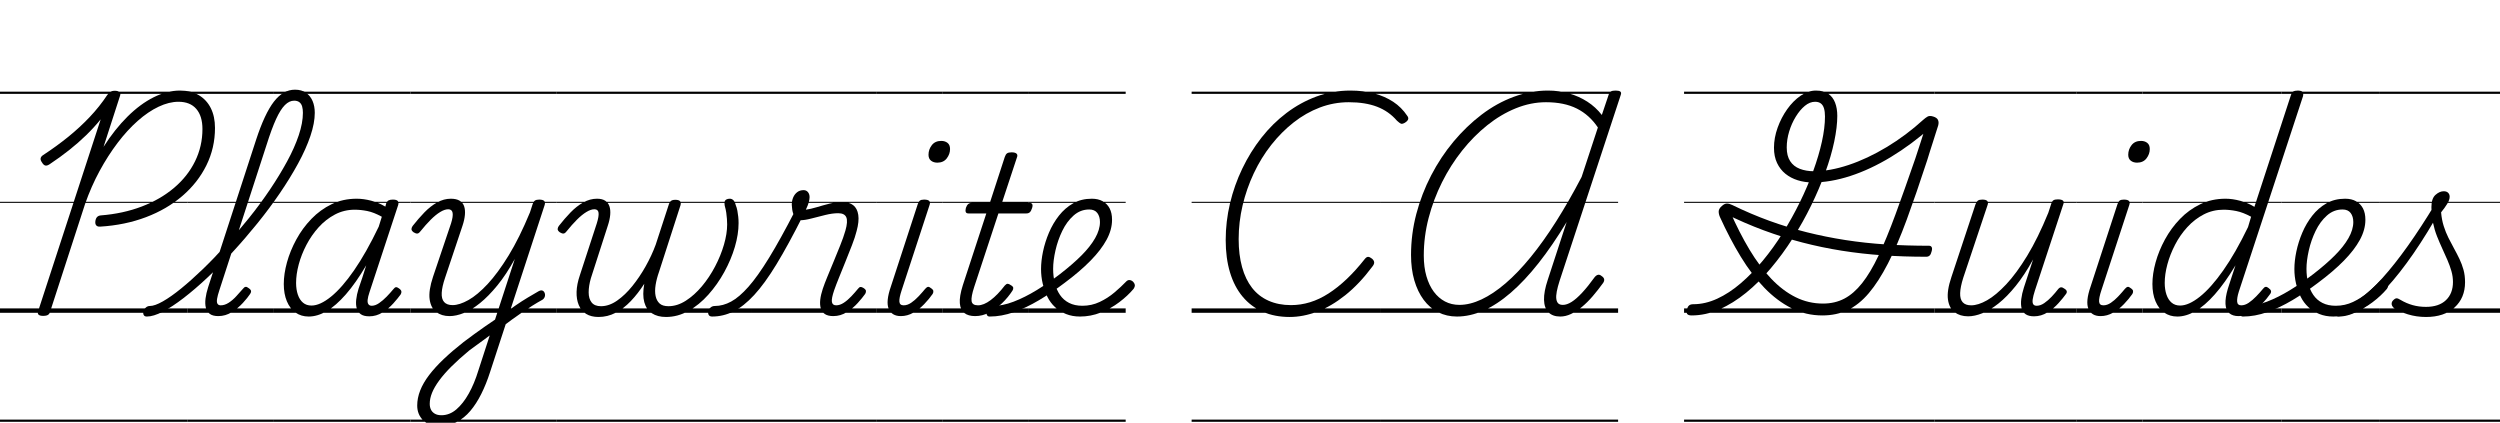 <svg width="181.97" height="30.768" viewBox="0 0 181.97 30.768" xmlns="http://www.w3.org/2000/svg"><path transform="translate(0 22.768) scale(.016 -.016)" d="m456 392q-12-1-18 5.5t-4 20.5q2 12 8 18t16 7q102 8 187 40.5t147 85 95.5 121 33.5 146.5q0 59-28 91.5t-81 32.5q-43 0-90.5-22.5t-95-64.5-91.5-100-82-128-66-150l-159-490q-2-9-9-14t-23-5q-14 0-20 5t-3 15l285 874q-31-38-66.5-72.5t-76.5-67-89-64.5q-12-8-20-6t-15 14q-8 11-6 19.5t12 14.5q61 40 113.5 82.5t97.5 90 80 100.5q7 9 14 14t21 5 20.5-6 2.5-17l-75-232q51 80 109 137.5t119 88 120 30.5q50 0 85.5-21t54.5-59 19-90q0-91-39-170t-109.5-139.5-165.5-96.5-208-43zm-456-878h852v-10h-852zm0 506h852v-20h-852zm0 485h852v-5h-852zm0 501h852v-10h-852z"/><path transform="translate(13.632 22.768) scale(.016 -.016)" d="m-184-17q-11 0-14.5 7.5t-1 16.5 10.5 16.5 19 7.5q22 0 59 21t83 58.5 98 87.5 105.5 109.5 105 123.5 95.5 129.5 78 128 53 119 19 102.5q0 11 8 16.5t19 5.5 19-5.5 8-16.5q0-47-20-106t-56-125-83-135-102-137-112.5-130.5-114.5-116-109-93.5-94.5-62-72.5-22zm325 2q-25 0-38.5 10t-18 28-1.5 42 12 52l218 670q39 119 81 173.5t96 54.5q30 0 50-14t30-37.5 10-54.5q0-12-8-18.5t-19-6.5-19 6.5-8 18.5q0 17-3.5 29.5t-12.5 19.5-24 7q-22 0-42-20t-40-63.5-43-116.5l-215-662q-8-24-10.5-39.5t2-22.5 14.5-7q18 0 36 11.5t34.5 29.5 30.5 34q6 8 12 9t13-5q11-7 12-13.5t-4-13.5q-11-17-33-41t-50.5-42-61.5-18zm-141-471h394v-10h-394zm0 506h394v-20h-394zm0 485h394v-5h-394zm0 501h394v-10h-394z"/><path transform="translate(19.936 22.768) scale(.016 -.016)" d="m158-17q-34 0-59.5 18t-39.5 51.5-14 78.5q0 46 14.5 98.5t42.5 104 68.5 93.5 92 67 114.5 25q31 0 65.5-9t64.5-27l4 15q4 10 11 13.5t19 3.5q18 0 23-7t1-19l-130-395q-7-21-8.5-34.5t3.5-20.5 15-7q16 0 33.5 12t34.5 29.5 31 34.5q6 8 11.5 8.5t13.5-5.5q10-7 11-13.5t-3-13.5q-12-17-33.5-41t-49.5-41.5-60-17.5q-25 0-38.5 9.5t-18.5 26.5-2.5 40 10.5 49q9 26 18 53t17 54q-47-80-92.5-132t-87.5-76.5-82-24.5zm-57 153q0-30 8-53.5t23.5-36.5 38.5-13q39 0 89 40.5t105 120 112 198.5l14 45q-36 20-66 26t-57 6q-49 0-90.5-22t-74-58-55.5-80-35-89-12-84zm-101-622h622v-10h-622zm0 506h622v-20h-622zm0 485h622v-5h-622zm0 501h622v-10h-622z"/><path transform="translate(29.888 22.768) scale(.016 -.016)" d="m422-7q30 23 57 41.5t53.5 34.5 49.5 29q11 6 18 3t10-11.5 0-17-11-13.5q-22-12-45-26.5t-46.5-30.5-47.5-33.5-49-36.5zm-291-508q-48 0-74.5 26.5t-26.5 66.5q0 34 13.5 68.5t40.5 70 66.5 73 90.5 77.5q25 19 48.5 36t47 33.5 47.5 32.5l90 276q-39-71-79.5-120.5t-79-80.5-73.5-45-65-14q-36 0-60.5 18.5t-30 58 15.5 102.5l82 243q10 32 7 48t-20 16q-16 0-36.5-12.5t-43-35-47.5-53.5q-7-9-13.5-9.5t-16.5 5.5q-11 8-10 16t6 14q25 32 52.5 60.5t58 45.5 62.5 17q25 0 40-9t20.5-25.5 3.5-39-11-49.5l-79-236q-14-41-15.5-69t11-42 38.5-14q31 0 72 23t87.5 73 95.5 130 97 196l12 37q4 12 10.5 16.5t19.5 4.5q17 0 23-6.5t1-20.5l-248-759q-17-53-39.5-98t-50-77.5-62.5-50.5-78-18zm9 49q37 0 68 26.5t56.5 72 43.5 104.5l52 160q-15-11-30.5-22.5t-31.5-23-32-23.5q-47-39-80.5-72.5t-55.5-63.5-32.5-56-10.5-50q0-15 5.5-26.5t17.5-18.5 30-7zm-140-20h665v-10h-665zm0 506h665v-20h-665zm0 485h665v-5h-665zm0 501h665v-10h-665z"/><path transform="translate(40.528 22.768) scale(.016 -.016)" d="m190-19q-34 0-56.5 14t-33.5 40-10 60.5 15 75.5l77 236q10 32 8 48t-19 16q-16 0-36.5-12.5t-43-35-47.5-53.5q-7-9-13.5-9.5t-16.5 5.5q-11 8-10 16t6 14q25 32 52.5 60.5t58 45.5 62.5 17q23 0 37-9t19.5-25.5 3.5-39-11-49.5l-77-239q-10-35-10-64t13.5-46 42.5-17q37 0 73.5 25.5t69.5 66.5 60.5 90 45.5 98l60 184q3 10 9.5 15t19.5 5q16 0 21.5-6t2.5-18l-98-304q-11-31-15.5-59.5t0-50 18-34 40.5-12.5q40 0 79 25t73 65.5 60 90 40.5 99.5 14.5 92q0 12-1 25t-3 28-7 32q-2 11-0.5 18t8 10.5 15.5 3.5 16-6.5 11-22.5q5-12 7.5-25.5t4-27.5 1.5-29q0-51-17-108.5t-48-114-72.5-103-90.5-74-102-27.5q-39 0-64.5 17t-34.5 50.5 0 83.5q-29-45-61.5-79t-69-53-77.5-19zm-190-467h888v-10h-888zm0 506h888v-20h-888zm0 485h888v-5h-888zm0 501h888v-10h-888z"/><path transform="translate(54.736 22.768) scale(.016 -.016)" d="m-181-17q-12 0-16 7.5t-2 16.5 10 16.5 20 7.5q37 0 74 20t79 67.5 93.5 131.5 117.5 212l35-24q-65-129-118.5-217t-101.5-140-94.5-75-96.5-23zm551 2q-24 0-38 9t-19 26-2.5 39.5 11.5 49.5q8 24 21.5 56.5t28.5 69 29.5 72.5 23.5 67q12 42 4 60.5t-37 18.5q-26 0-58.5-8t-63-16-51.5-8q-10 0-18.5 8t-13.5 23.5-6 38.5q0 19 6.5 34t18.5 24 29 9q12 0 19.5-9t7.5-23q0-9-3.5-22.5t-13.5-34.5q22 3 50 11.5t57.5 16 58.5 7.5q31 0 49.5-14.5t23-44-7.5-73.5q-7-28-21-64t-29.5-74.5-29.5-73-22-57.5q-13-38-10.5-53.5t19.5-15.5 34.5 11.5 34.5 29.5 30 34q6 8 11.5 8.5t13.5-4.5q11-7 11.5-13.5t-3.5-13.5q-12-17-33.5-41t-50-42-61.5-18zm-370-471h568v-10h-568zm0 506h568v-20h-568zm0 485h568v-5h-568zm0 501h568v-10h-568z"/><path transform="translate(63.824 22.768) scale(.016 -.016)" d="m109-15q-41 0-55 33t10 102l122 374q4 12 10 16.5t19 4.5q17 0 23-6t2-18l-127-388q-12-36-10.5-52.5t19.5-16.5q17 0 34 11.5t33.5 29 30.5 34.5q7 8 12.5 9t12.5-5q11-7 12-13.5t-3-13.5q-16-23-38.5-46.5t-49.5-39-57-15.5zm166 698q-17 0-28.5 9t-11.5 27q0 24 15 43.5t43 19.5q17 0 28.5-9t11.5-28q0-23-15-42.5t-43-19.5zm-275-1169h300v-10h-300zm0 506h300v-20h-300zm0 485h300v-5h-300zm0 501h300v-10h-300z"/><path transform="translate(68.624 22.768) scale(.016 -.016)" d="m147-15q-31 0-49 14t-20.5 44.5 13.5 81.5l107 327h-81q-10 0-12.5 6.5t0.5 18.5q4 12 10.5 17.5t16.5 5.5h82l68 209q4 12 10.5 16.5t20.5 4.5q16 0 22.5-6t1.5-18l-68-206h125q10 0 13-6t-1-18q-4-13-10-18.5t-16-5.5h-127l-110-334q-15-46-12-65t29-19 57.5 23.5 64.5 66.5q7 8 13 8t14-6q11-6 11.5-12.5t-3.5-12.5q-20-31-47.5-57.5t-58.5-42.5-64-16zm-147-471h388v-10h-388zm0 506h388v-20h-388zm0 485h388v-5h-388zm0 501h388v-10h-388z"/><path transform="translate(74.832 22.768) scale(.016 -.016)" d="m236-17q-35 0-63.5 11.5t-50 31.5-35 47.5-21 59.5-7.5 66q0 37 9 80t27 85.5 45.5 77.5 64.5 56 85 21q29 0 49.5-11.5t31.5-32.5 11-52q0-45-25-91t-73-95-118-101q-58-44-116-78.5t-114.5-54.5-110.5-20q-9 0-12.5 7.5t-2.5 16.5 8 16.5 20 7.5q45 0 96 19.5t105 52.5 106 73q57 44 97.5 84.5t62.5 79 22 73.5q0 25-12 41t-37 16q-40 0-71-27.5t-51.5-70-31-89-10.5-83.5q0-34 7.5-64.5t23.5-54 41.5-36.5 60.5-13q42 0 79 17.5t67.5 43.5 51.5 48q8 9 17 8t16-8q6-6 7.5-13.5t-5.5-18.5q-27-32-65.5-61t-84-47-94.5-18zm-236-469h444v-10h-444zm0 506h444v-20h-444zm0 485h444v-5h-444zm0 501h444v-10h-444z"/><path transform="translate(86.736 22.768) scale(.016 -.016)" d="m446-19q-68 0-122 23.5t-92 69-57.5 110.5-19.5 147q0 84 19.5 166.5t56 158.5 87 140.5 114 112.5 136.5 75 154 27q60 0 108.5-13t86.5-38 64-64q7-9 3.5-17t-15.5-15q-11-6-17-3.5t-18 13.5q-37 43-90.5 63.5t-128.5 20.5q-68 0-131.5-24t-119.5-68-102-102.5-79-128.5-51-146-18-154q0-71 15.5-127t45.5-94.5 75-58.5 102-20q44 0 86.5 13t84.5 40 83 66 82 91q8 10 15.5 9.5t17.5-8.5q9-8 9.5-16.5t-8.5-19.5q-59-79-123-130t-128-75-125-24zm-446-467h857v-10h-857zm0 506h857v-20h-857zm0 485h857v-5h-857zm0 501h857v-10h-857z"/><path transform="translate(100.45 22.768) scale(.016 -.016)" d="m350-17q-47 0-85.5 19.5t-66 56.5-42.5 88.5-15 115.5q0 95 24 186.5t67.5 175.5 102 154 127.5 122.5 146 81 156 28.5q50 0 95.5-13t83.5-37.5 66-60.5l31 92q3 11 10 15t22 4 21-4.5 2-15.5l-278-845q-9-28-13-49t-2-34.5 9-20 21-6.5q18 0 39.5 13.5t48 42 57.5 71.5q8 9 15.5 10t14.5-5q11-7 12.5-15t-4.5-17q-23-32-47.5-60.5t-49.5-49-49.5-32-48.5-11.5q-35 0-54 19.5t-20 56.5 17 91l86 263q-64-106-127.5-186.5t-126.5-135-124.5-81.5-120.5-27zm-151 278q0-53 12-94.5t33.5-70.5 51-44.5 65.5-15.5q48 0 101 25t109 73 114 119 116 162.5 116 202.5l74 225q-38 57-95.5 86t-140.5 29q-69 0-137-27.5t-130-77-114.5-115.5-91.5-144-61-162.5-22-170.5zm-199-747h1083v-10h-1083zm0 506h1083v-20h-1083zm0 485h1083v-5h-1083zm0 501h1083v-10h-1083z"/><path transform="translate(122.58 22.768) scale(.016 -.016)" d="m34-12q-15 0-20 7t-1 22q4 12 10.5 17t18.5 5q54 0 108.5 25t107 70 101 103.5 91 126.5 77.5 139.5 60.5 141.5 39.5 133.5 14 114.5q0 22-4.5 37t-14.5 22.5-26 7.5q-24 0-46.5-18.5t-41.5-49.5-30-67.5-11-72.5q0-38 15.5-62t44-35 64.5-11q72 0 157.5 28.5t173.5 81.5 166 124q10 9 19.5 14.5t25.5 0.5q17-5 22-15.5t1-25.5q-6-18-12-37.5t-12.5-39.5-13-40.5-12.5-40.5q-50-153-93-270t-85.5-199.5-87-135-96-77-115.5-24.5q-75 0-140.5 33t-123 92.5-107.5 141.5-95 181q-6 14-5.5 26t14.5 24q12 11 23 11t25-7q84-41 168-71.5t170-52 176-35.5 184.5-20 196.5-6q8 0 11.5-6.5t-0.5-19.5q-3-13-9-18.5t-15-5.5q-102 0-197.5 6.5t-187 21-180 37.5-176 55.5-176.5 76.5l24 9q42-96 88.5-173.5t99-132.5 111-84 124.5-29q54 0 97 22.5t81 70.5 74.5 125 77 187 90.5 255q12 37 25 76.5t26 81.5l23-14q-92-81-185.5-137.5t-184-86-171.5-29.5q-36 0-68 10t-56 29.5-38 49-14 69.5q0 45 16.5 91t43.5 84 61 61.5 70 23.5q35 0 56-14.5t31-40.5 10-60q0-51-14-117.5t-41-140.5-64-150-83.5-149-100-136.5-112.5-111.5-121.5-75.5-126.5-27.5zm-34-474h1140v-10h-1140zm0 506h1140v-20h-1140zm0 485h1140v-5h-1140zm0 501h1140v-10h-1140z"/><path transform="translate(140.82 22.768) scale(.016 -.016)" d="m152-16q-36 0-61 18.5t-30.5 58 15.5 101.5l110 332q5 12 11 16.5t20 4.5q16 0 22-6t2-18l-111-332q-13-41-14-69t11.5-42 38.5-14q32 0 72.5 23t87 72.5 95.5 130 96 195.5l13 40q4 13 10.5 17t19.5 4q17 0 23.5-5.5t1.5-17.5l-129-392q-8-25-10-40t2.5-22 15.5-7q17 0 34.5 12t34 29.5 29.5 34.5q7 8 13.5 8t14.5-6q10-6 11-12.5t-4-12.5q-12-17-33.5-41t-50-42-61.5-18q-24 0-38 9.5t-18.5 27-1.5 42 12 52.5l42 128q-39-71-79-120.5t-78.5-80-73.5-44.5-65-14zm-152-470h646v-10h-646zm0 506h646v-20h-646zm0 485h646v-5h-646zm0 501h646v-10h-646z"/><path transform="translate(151.15 22.768) scale(.016 -.016)" d="m109-15q-41 0-55 33t10 102l122 374q4 12 10 16.5t19 4.5q17 0 23-6t2-18l-127-388q-12-36-10.5-52.5t19.5-16.5q17 0 34 11.5t33.5 29 30.5 34.5q7 8 12.5 9t12.5-5q11-7 12-13.5t-3-13.5q-16-23-38.5-46.5t-49.5-39-57-15.5zm166 698q-17 0-28.5 9t-11.5 27q0 24 15 43.5t43 19.5q17 0 28.5-9t11.5-28q0-23-15-42.5t-43-19.5zm-275-1169h300v-10h-300zm0 506h300v-20h-300zm0 485h300v-5h-300zm0 501h300v-10h-300z"/><path transform="translate(155.95 22.768) scale(.016 -.016)" d="m158-17q-34 0-59.5 18t-39.5 51.5-14 78.5q0 46 14.5 98.5t42.5 104 68.5 93.5 92.5 67 115 25q31 0 66.5-9.5t64.5-27.5l166 508q4 12 11 16.5t20 4.5q17 0 22-7t2-19l-292-889q-9-29-7.5-45.5t18.5-16.5 34 11.5 34 29 31 34.5q6 8 12 9t13-5q10-7 11.5-13.5t-3.5-13.5q-16-23-38.5-46.5t-49-39-56.5-15.5q-27 0-42.5 13.5t-17 41.5 10.5 69q9 27 17.5 54t17.5 53q-48-80-94-132t-88.5-76.5-82.5-24.5zm-57 153q0-30 8-53.5t23.5-36.5 38.5-13q39 0 89.5 40t106.5 119.5 113 197.5l14 47q-37 20-67.5 26t-57.5 6q-49 0-90.5-21.5t-74.5-57.5-56-80.5-35-89.5-12-84zm-101-622h632v-10h-632zm0 506h632v-20h-632zm0 485h632v-5h-632zm0 501h632v-10h-632z"/><path transform="translate(166.06 22.768) scale(.016 -.016)" d="m236-17q-35 0-63.5 11.5t-50 31.5-35 47.5-21 59.5-7.5 66q0 37 9 80t27 85.5 45.5 77.5 64.5 56 85 21q29 0 49.5-11.5t31.5-32.5 11-52q0-45-25-91t-73-95-118-101q-58-44-116-78.5t-114.5-54.5-110.5-20q-9 0-12.5 7.5t-2.5 16.5 8 16.5 20 7.5q45 0 96 19.5t105 52.5 106 73q57 44 97.5 84.5t62.5 79 22 73.5q0 25-12 41t-37 16q-40 0-71-27.5t-51.5-70-31-89-10.5-83.5q0-34 7.5-64.5t23.5-54 41.5-36.5 60.5-13q42 0 79 17.5t67.5 43.5 51.5 48q8 9 17 8t16-8q6-6 7.5-13.5t-5.5-18.5q-27-32-65.5-61t-84-47-94.5-18zm-236-469h444v-10h-444zm0 506h444v-20h-444zm0 485h444v-5h-444zm0 501h444v-10h-444z"/><path transform="translate(173.17 22.768) scale(.016 -.016)" d="m-183-17q-11 0-15 7.5t-2 16.5 10 16.5 21 7.5q35 0 82 33t102 94 115.5 146 124.5 191l30-16q-65-117-128.5-209t-122.5-156-114-97.5-103-33.5zm396-2q-43 0-82 12t-65 30q-9 9-9 18t7 16q9 9 15.5 9t17.5-7q27-16 55.5-24t60.5-8q59 0 91 30.5t32 82.5q0 25-7 49.5t-18 50-23.5 52.5-24 56-18.5 62.5-7 70.5q0 39 18.5 55.5t37.5 16.5q13 0 20-7t7-18q0-14-11-32t-28-39q3-34 12-62.5t21.5-53.5 25.5-48.5 24.5-47.5 18.5-49.5 7-56.5q0-71-47.5-114.5t-130.5-43.5zm-213-467h550v-10h-550zm0 506h550v-20h-550zm0 485h550v-5h-550zm0 501h550v-10h-550z"/></svg>